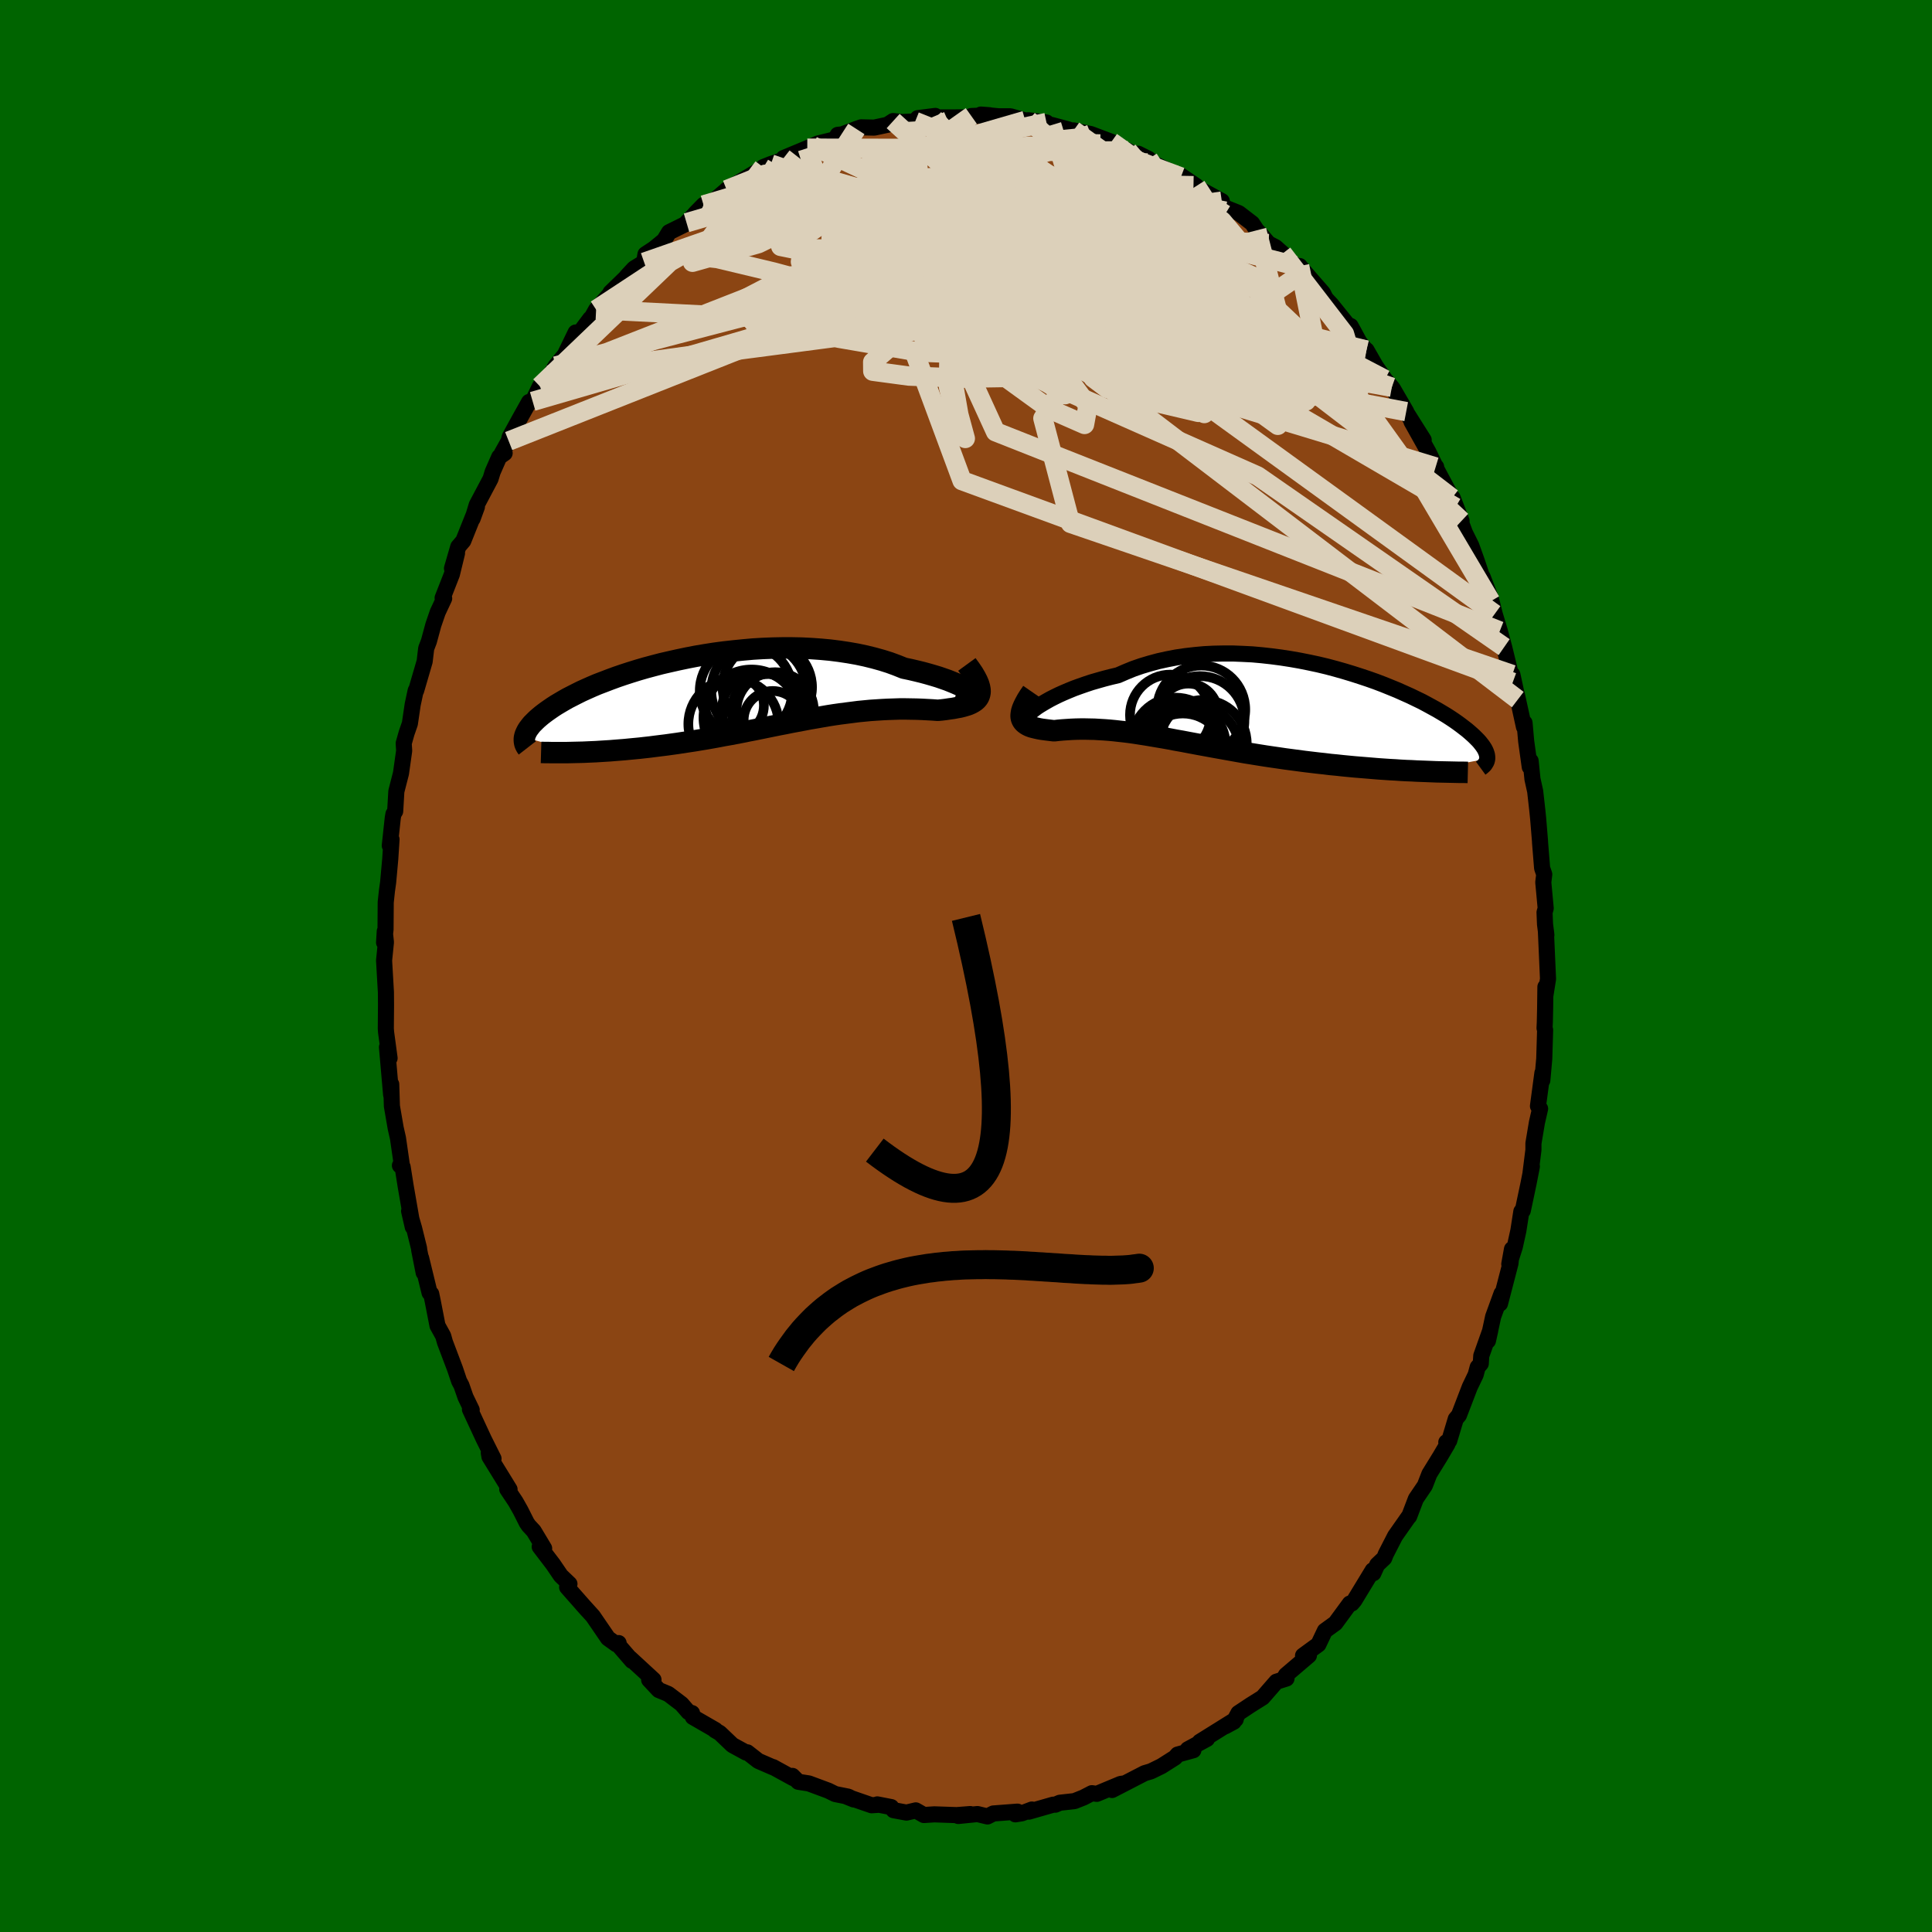 
  <svg viewBox="-100 -100 200 200" xmlns="http://www.w3.org/2000/svg" width="500" height="500" id="face-svg">
    <defs>
      <clipPath id="leftEyeClipPath">
        <polyline points="24.15,-0.09 23.98,-0.21 23.76,-0.34 23.5,-0.49 23.19,-0.64 22.85,-0.79 22.46,-0.95 22.04,-1.12 21.58,-1.28 21.09,-1.45 20.56,-1.61 20.01,-1.77 19.42,-1.93 18.81,-2.08 18.17,-2.23 17.5,-2.37 16.78,-2.66 16.02,-2.94 15.23,-3.19 14.4,-3.42 13.55,-3.63 12.66,-3.82 11.75,-3.98 10.82,-4.12 9.87,-4.24 8.9,-4.33 7.92,-4.4 6.92,-4.45 5.92,-4.47 4.91,-4.47 3.9,-4.45 2.89,-4.41 1.88,-4.35 0.87,-4.26 -0.12,-4.16 -1.11,-4.05 -2.09,-3.92 -3.05,-3.77 -4,-3.61 -4.93,-3.43 -5.84,-3.24 -6.73,-3.04 -7.6,-2.84 -8.44,-2.62 -9.26,-2.4 -10.05,-2.17 -10.82,-1.93 -11.56,-1.69 -12.26,-1.45 -12.94,-1.2 -13.59,-0.95 -14.22,-0.71 -14.81,-0.46 -15.37,-0.21 -15.9,0.03 -16.4,0.28 -16.87,0.52 -17.32,0.75 -17.74,0.99 -18.13,1.22 -18.5,1.44 -18.84,1.66 -19.16,1.88 -19.46,2.09 -19.73,2.29 -19.99,2.49 -20.23,2.69 -20.45,2.88 -20.65,3.07 -20.83,3.25 -21,3.42 -21.14,3.59 -21.27,3.76 -21.39,3.92 -21.49,4.08 -21.57,4.23 -21.64,4.38 -21.7,4.52 -21.74,4.66 -21.77,4.79 -16.16,6.34 -15.72,6.33 -15.27,6.31 -14.82,6.29 -14.36,6.27 -13.89,6.24 -13.41,6.21 -12.92,6.18 -12.43,6.14 -11.93,6.1 -11.42,6.06 -10.91,6.01 -10.39,5.96 -9.86,5.91 -9.33,5.85 -8.79,5.79 -8.25,5.72 -7.69,5.65 -7.12,5.58 -6.55,5.5 -5.97,5.42 -5.38,5.33 -4.79,5.24 -4.19,5.15 -3.59,5.05 -2.98,4.95 -2.36,4.84 -1.75,4.73 -1.13,4.61 -0.5,4.5 0.13,4.38 0.76,4.26 1.39,4.13 2.02,4.01 2.66,3.88 3.29,3.75 3.93,3.62 4.57,3.49 5.2,3.37 5.84,3.24 6.48,3.12 7.12,3 7.75,2.88 8.39,2.77 9.02,2.66 9.65,2.55 10.29,2.45 10.92,2.36 11.54,2.28 12.17,2.2 12.79,2.12 13.41,2.06 14.03,2 14.64,1.96 15.25,1.92 15.85,1.89 16.45,1.87 17.05,1.85 17.64,1.85 18.22,1.86 18.79,1.87 19.36,1.89 19.92,1.92 20.47,1.95 21.01,1.99 21.43,1.95 21.84,1.9 22.23,1.84 22.6,1.79 22.96,1.72 23.3,1.66 23.62,1.58 23.92,1.49 24.2,1.4 24.45,1.29 24.67,1.17 24.87,1.04 25.04,0.89 25.18,0.72 25.28,0.54" />
      </clipPath>
      <clipPath id="rightEyeClipPath">
        <polyline points="-23.12,-0.1 -22.79,-0.3 -22.43,-0.51 -22.04,-0.73 -21.61,-0.95 -21.14,-1.18 -20.65,-1.4 -20.13,-1.62 -19.57,-1.85 -18.99,-2.06 -18.39,-2.27 -17.76,-2.48 -17.1,-2.67 -16.43,-2.86 -15.73,-3.04 -15.01,-3.21 -14.23,-3.55 -13.42,-3.88 -12.58,-4.17 -11.71,-4.43 -10.82,-4.67 -9.91,-4.87 -8.98,-5.05 -8.03,-5.19 -7.06,-5.3 -6.09,-5.39 -5.1,-5.44 -4.11,-5.46 -3.11,-5.46 -2.11,-5.42 -1.11,-5.37 -0.11,-5.28 0.88,-5.17 1.87,-5.04 2.84,-4.89 3.81,-4.72 4.76,-4.53 5.7,-4.33 6.62,-4.11 7.52,-3.87 8.4,-3.62 9.26,-3.36 10.1,-3.09 10.91,-2.82 11.7,-2.54 12.46,-2.25 13.2,-1.95 13.91,-1.66 14.58,-1.36 15.23,-1.07 15.85,-0.77 16.45,-0.48 17.01,-0.18 17.54,0.11 18.05,0.39 18.52,0.67 18.97,0.94 19.39,1.21 19.78,1.47 20.15,1.73 20.49,1.98 20.8,2.22 21.1,2.45 21.37,2.68 21.62,2.9 21.85,3.11 22.06,3.32 22.26,3.52 22.43,3.71 22.58,3.9 22.72,4.08 22.84,4.26 22.94,4.42 23.02,4.58 23.09,4.74 23.14,4.89 23.18,5.03 23.2,5.17 23.21,5.3 23.21,5.42 16.44,6.73 15.91,6.71 15.37,6.68 14.82,6.66 14.26,6.63 13.69,6.59 13.12,6.56 12.53,6.52 11.94,6.48 11.34,6.43 10.74,6.38 10.13,6.33 9.51,6.28 8.88,6.22 8.26,6.16 7.62,6.09 6.98,6.03 6.33,5.95 5.67,5.88 5,5.8 4.33,5.72 3.65,5.63 2.97,5.54 2.29,5.45 1.61,5.35 0.92,5.25 0.24,5.15 -0.45,5.04 -1.13,4.93 -1.82,4.82 -2.5,4.7 -3.17,4.58 -3.84,4.46 -4.51,4.34 -5.18,4.22 -5.83,4.1 -6.49,3.98 -7.13,3.86 -7.77,3.74 -8.4,3.62 -9.03,3.51 -9.65,3.39 -10.26,3.28 -10.86,3.18 -11.45,3.08 -12.04,2.98 -12.62,2.89 -13.19,2.8 -13.75,2.72 -14.3,2.65 -14.85,2.59 -15.38,2.53 -15.91,2.48 -16.43,2.44 -16.95,2.41 -17.45,2.38 -17.95,2.37 -18.44,2.36 -18.92,2.36 -19.39,2.37 -19.86,2.39 -20.32,2.42 -20.76,2.45 -21.2,2.49 -21.63,2.54 -21.97,2.5 -22.3,2.46 -22.61,2.42 -22.91,2.38 -23.19,2.33 -23.46,2.27 -23.71,2.21 -23.94,2.15 -24.16,2.07 -24.35,1.98 -24.52,1.88 -24.67,1.77 -24.8,1.65 -24.9,1.51 -24.98,1.36" />
      </clipPath>
      <filter id="fuzzy">
        <feTurbulence id="turbulence" baseFrequency="0.05" numOctaves="3" type="noise" result="noise" />
        <feDisplacementMap in="SourceGraphic" in2="noise" scale="2" />
      </filter>
      <linearGradient id="rainbowGradient" x1="0%" y1="0%" x2="100%" y2="0%">
        <stop offset="0%" style="stop-color: rgb(167, 133, 106); stop-opacity: 1" />
        <stop offset="50%" style="stop-color: rgb(192, 192, 192); stop-opacity: 1" />
        <stop offset="100%" style="stop-color: rgb(233, 236, 239); stop-opacity: 1" />
      </linearGradient>
    </defs>
    <rect x="-100" y="-100" width="100%" height="100%" fill="rgb(0, 100, 0)" />
    <polyline id="faceContour" points="60.25,1.34 59.97,3.1 59.98,2.16 59.95,4.47 59.92,5.81 59.89,6.43 59.95,6.62 59.86,9.6 59.66,11.84 59.67,11.07 59.21,14.5 59.43,14.77 59.1,16.21 58.74,18.36 58.74,19.04 58.44,21.42 58.58,20.75 58.23,22.53 57.64,25.32 57.49,25.41 57.18,27.4 56.81,29.08 56.24,30.86 56.52,29.31 56.36,30.8 55.28,34.95 55.44,33.91 54.57,36.3 54.03,38.8 54.27,37.73 53.34,40.35 53.29,41.16 52.97,41.53 52.76,42.31 52.15,43.58 51.03,46.5 50.7,46.89 50.02,49.15 49.72,49.3 49.84,49.49 49.08,50.78 47.97,52.58 47.5,53.79 46.57,55.16 45.88,56.97 45.78,57.07 45.83,57 44.42,59.01 43.45,60.9 43.3,61.29 42.57,61.98 42.17,62.86 42.1,62.56 40.21,65.67 39.94,65.99 39.73,66 38.24,68.03 37.15,68.82 36.48,70.23 35.08,71.25 34.89,71.39 35.5,71.37 33.12,73.4 32.88,73.79 33.18,73.76 32.13,74.09 30.71,75.72 29.45,76.51 28.2,77.34 27.72,78.23 26.83,78.71 27.92,77.99 24.2,80.31 24.95,80.01 22.96,81.09 23.54,81.18 21.91,81.63 21.64,81.94 20.24,82.83 19.26,83.31 19.1,83.38 18.49,83.56 15.12,85.3 16.39,84.62 16.01,84.67 13.54,85.7 13.03,85.63 12.16,86.08 11.23,86.45 9.71,86.62 9.25,86.82 9.02,86.82 6.51,87.54 6.82,87.32 5.79,87.71 5.11,87.82 5.33,87.54 2.83,87.73 2.22,88.04 1.19,87.79 -0.8,87.99 0.44,87.79 -0.97,87.9 -3.28,87.82 -4.36,87.89 -5.2,87.41 -6.16,87.64 -7.5,87.39 -7.74,87.07 -9.18,86.79 -9.02,86.83 -9.77,86.88 -12.32,86 -11.62,86.28 -12.19,85.99 -13.54,85.72 -14.25,85.37 -16.27,84.62 -17.36,84.45 -17.97,83.84 -17.89,84.07 -19.97,82.93 -19.98,82.95 -21.5,82.29 -22.64,81.4 -22.77,81.42 -24.18,80.65 -25.49,79.4 -25.99,79.11 -25.94,79.09 -28.28,77.74 -28.36,77.34 -28.73,77.23 -29.45,76.4 -30.82,75.36 -31.81,74.95 -32.8,73.89 -32.35,73.89 -34.78,71.65 -34.57,71.93 -36.05,70.22 -35.96,70.09 -36.2,70.21 -37.06,69.59 -38.62,67.31 -39.75,66.06 -39.19,66.69 -41.29,64.31 -41.05,63.97 -41.94,63.12 -42.75,61.93 -44.13,60.12 -43.67,60.29 -44.75,58.49 -45.27,57.93 -45.47,57.64 -46.12,56.35 -46.63,55.45 -47.49,54.16 -47.25,54.18 -49.33,50.8 -49.4,50.4 -48.91,51 -49.91,49 -51.35,45.9 -51.17,45.95 -51.81,44.63 -52.23,43.42 -52.47,42.97 -52.89,41.72 -53.94,38.94 -54.12,38.3 -54.71,37.23 -55.2,34.71 -55.36,33.94 -55.53,33.83 -56.41,30.22 -56.14,31.75 -56.6,29.43 -56.62,29.22 -57.13,27.16 -57.65,25.37 -57.27,27.02 -58,22.82 -58.32,20.8 -58.6,20.65 -58.41,20.54 -58.8,17.83 -59.04,16.77 -59.43,14.51 -59.5,12.24 -59.56,12.69 -59.51,13.33 -59.94,8.4 -59.67,9.54 -60.03,6.88 -60.06,6.48 -60.04,4.05 -60.05,2.71 -60.11,1.68 -60.24,-0.57 -60.05,-2.46 -60.17,-3.59 -60.24,-2.43 -60.09,-3.78 -60.07,-6.6 -59.94,-7.81 -59.82,-8.66 -59.6,-11.09 -59.47,-13.11 -59.65,-12.46 -59.34,-15.33 -59.27,-15.73 -59.09,-16.02 -58.97,-18.08 -58.49,-19.95 -58.16,-22.29 -58.21,-23.05 -57.91,-24.11 -57.57,-25.09 -57.28,-27.06 -56.97,-28.51 -56.92,-28.52 -56.04,-31.53 -55.88,-32.88 -55.6,-33.61 -55.14,-35.31 -54.69,-36.62 -54.02,-38.05 -54.18,-38.1 -53.22,-40.55 -52.69,-42.73 -53.21,-41.16 -52.56,-43.4 -52.04,-44.01 -50.63,-47.53 -51.08,-46.3 -50.65,-47.73 -49.22,-50.43 -49,-51.15 -48.32,-52.7 -47.76,-53.09 -48.05,-53.07 -47.34,-54.34 -47.23,-54.78 -46.12,-56.8 -45.23,-58.39 -44.86,-58.45 -44.11,-60.01 -43.04,-61.2 -42.48,-62.11 -41.53,-63.27 -40.41,-65.58 -40.85,-64.41 -38.9,-67.01 -39.16,-66.39 -38.29,-67.95 -36.59,-69.87 -36.8,-69.72 -35.06,-71.41 -35.13,-71.38 -34.36,-72.21 -33.32,-72.85 -33.18,-73.68 -32.3,-74.26 -31.25,-75.12 -30.74,-75.96 -28.86,-76.89 -28.93,-76.94 -27.17,-78.78 -28.04,-77.89 -27.55,-78.13 -26.21,-79.12 -24.58,-80.51 -23.64,-80.71 -24.78,-80.36 -21.01,-82.61 -21.14,-82.27 -20.99,-82.7 -20.19,-83.02 -18.8,-83.49 -18.88,-83.64 -16.43,-84.66 -15.87,-84.9 -15.34,-85.14 -13.54,-85.58 -13.28,-86.04 -12.82,-86.09 -11.35,-86.65 -10.85,-86.82 -9.5,-86.79 -8.14,-87.08 -7.54,-87.47 -6.62,-87.37 -5.26,-87.43 -5,-87.77 -3.18,-88 -3.29,-87.7 -3.21,-87.84 0.08,-87.85 0.66,-87.85 0.55,-87.99 2.45,-88.07 1.54,-88.14 3.39,-87.96 4.6,-87.96 6.13,-87.53 6.47,-87.55 8.33,-87.32 8.17,-87.17 8.88,-87.06 10.57,-86.61 11.98,-86.1 11.14,-86.5 12.92,-86.12 15.05,-85.32 15.45,-84.97 16.77,-84.39 17.02,-84.24 18.9,-83.55 17.82,-84.09 19.25,-83.15 21.08,-82.27 22.25,-81.68 22.03,-81.88 22.19,-81.86 23.84,-80.74 23.55,-80.78 26.48,-79.18 26.05,-79.32 26.89,-78.48 28.24,-77.94 29.62,-76.88 30.1,-76.16 30.52,-75.72 31.32,-74.79 32.05,-74.41 32.78,-73.76 34.06,-72.5 34.54,-72.46 35.03,-71.87 36.95,-69.67 37.23,-69.11 37.45,-68.87 37.81,-68.49 39.5,-66.39 39.82,-66.25 40.74,-64.56 41.39,-63.78 41.46,-63.76 42.41,-62.1 43.37,-60.72 44.08,-59.91 44.21,-59.73 45.57,-57.39 45.18,-57.95 47.38,-54.46 46.12,-56.34 47.85,-53.25 48.62,-51.66 48.67,-51.67 48.66,-51.53 50.31,-48.44 50.37,-48.48 51.3,-46.08 50.67,-47.48 51.65,-44.84 52.3,-43.53 52.89,-41.89 53.76,-39.28 54.32,-37.76 53.48,-40.28 54.34,-38.02 54.73,-36.44 55.26,-34.68 55.71,-33.01 56.29,-30.63 56.6,-29.37 56.56,-30.17 57.12,-27.58 57.01,-28.17 57.76,-24.75 57.82,-25.17 57.99,-23.26 58.36,-20.6 58.45,-21.23 58.64,-19.35 58.92,-18.09 59.14,-16.14 59.23,-15.25 59.42,-12.94 59.43,-12.73 59.64,-10.13 59.86,-9.49 59.76,-8.67 60.01,-5.97 59.89,-5.55 59.94,-4.33 60.08,-3.21 60.03,-3.64 60.25,1.34 59.97,3.1" fill="rgb(139, 69, 19)" stroke="black" stroke-width="1.667" stroke-linejoin="round" filter="url(#fuzzy)" />
    <g transform="translate(30.75 -26.89)">
      <polyline id="rightCountour" points="-23.12,-0.1 -22.79,-0.3 -22.43,-0.51 -22.04,-0.73 -21.61,-0.95 -21.14,-1.18 -20.65,-1.4 -20.13,-1.62 -19.57,-1.85 -18.99,-2.06 -18.39,-2.27 -17.76,-2.48 -17.1,-2.67 -16.43,-2.86 -15.73,-3.04 -15.01,-3.21 -14.23,-3.55 -13.42,-3.88 -12.58,-4.17 -11.71,-4.43 -10.82,-4.67 -9.91,-4.87 -8.98,-5.05 -8.03,-5.19 -7.06,-5.3 -6.09,-5.39 -5.1,-5.44 -4.11,-5.46 -3.11,-5.46 -2.11,-5.42 -1.11,-5.37 -0.11,-5.28 0.88,-5.17 1.87,-5.04 2.84,-4.89 3.81,-4.72 4.76,-4.53 5.7,-4.33 6.62,-4.11 7.52,-3.87 8.4,-3.62 9.26,-3.36 10.1,-3.09 10.91,-2.82 11.7,-2.54 12.46,-2.25 13.2,-1.95 13.91,-1.66 14.58,-1.36 15.23,-1.07 15.85,-0.77 16.45,-0.48 17.01,-0.18 17.54,0.11 18.05,0.39 18.52,0.67 18.97,0.94 19.39,1.21 19.78,1.47 20.15,1.73 20.49,1.98 20.8,2.22 21.1,2.45 21.37,2.68 21.62,2.9 21.85,3.11 22.06,3.32 22.26,3.52 22.43,3.71 22.58,3.9 22.72,4.08 22.84,4.26 22.94,4.42 23.02,4.58 23.09,4.74 23.14,4.89 23.18,5.03 23.2,5.17 23.21,5.3 23.21,5.42 16.44,6.73 15.91,6.71 15.37,6.68 14.82,6.66 14.26,6.63 13.69,6.59 13.12,6.56 12.53,6.52 11.94,6.48 11.34,6.43 10.74,6.38 10.13,6.33 9.51,6.28 8.88,6.22 8.26,6.16 7.62,6.09 6.98,6.03 6.33,5.95 5.67,5.88 5,5.8 4.33,5.72 3.65,5.63 2.97,5.54 2.29,5.45 1.61,5.35 0.92,5.25 0.24,5.15 -0.45,5.04 -1.13,4.93 -1.82,4.82 -2.5,4.7 -3.17,4.58 -3.84,4.46 -4.51,4.34 -5.18,4.22 -5.83,4.1 -6.49,3.98 -7.13,3.86 -7.77,3.74 -8.4,3.62 -9.03,3.51 -9.65,3.39 -10.26,3.28 -10.86,3.18 -11.45,3.08 -12.04,2.98 -12.62,2.89 -13.19,2.8 -13.75,2.72 -14.3,2.65 -14.85,2.59 -15.38,2.53 -15.91,2.48 -16.43,2.44 -16.95,2.41 -17.45,2.38 -17.95,2.37 -18.44,2.36 -18.92,2.36 -19.39,2.37 -19.86,2.39 -20.32,2.42 -20.76,2.45 -21.2,2.49 -21.63,2.54 -21.97,2.5 -22.3,2.46 -22.61,2.42 -22.91,2.38 -23.19,2.33 -23.46,2.27 -23.71,2.21 -23.94,2.15 -24.16,2.07 -24.35,1.98 -24.52,1.88 -24.67,1.77 -24.8,1.65 -24.9,1.51 -24.98,1.36" fill="white" stroke="white" stroke-width="0" stroke-linejoin="round" filter="url(#fuzzy)" />
    </g>
    <g transform="translate(-23.93 -28.46)">
      <polyline id="leftCountour" points="24.15,-0.09 23.98,-0.21 23.76,-0.34 23.5,-0.49 23.19,-0.64 22.85,-0.79 22.46,-0.95 22.04,-1.12 21.58,-1.28 21.09,-1.45 20.56,-1.61 20.01,-1.77 19.42,-1.93 18.81,-2.08 18.17,-2.23 17.5,-2.37 16.78,-2.66 16.02,-2.94 15.23,-3.19 14.4,-3.42 13.55,-3.63 12.66,-3.82 11.75,-3.98 10.82,-4.12 9.87,-4.24 8.9,-4.33 7.92,-4.4 6.92,-4.45 5.92,-4.47 4.91,-4.47 3.9,-4.45 2.89,-4.41 1.88,-4.35 0.87,-4.26 -0.12,-4.16 -1.11,-4.05 -2.09,-3.92 -3.05,-3.77 -4,-3.61 -4.93,-3.43 -5.84,-3.24 -6.73,-3.04 -7.6,-2.84 -8.44,-2.62 -9.26,-2.4 -10.05,-2.17 -10.82,-1.93 -11.56,-1.69 -12.26,-1.45 -12.94,-1.2 -13.59,-0.95 -14.22,-0.71 -14.81,-0.46 -15.37,-0.21 -15.9,0.03 -16.4,0.28 -16.87,0.52 -17.32,0.75 -17.74,0.99 -18.13,1.22 -18.5,1.44 -18.84,1.66 -19.16,1.88 -19.46,2.09 -19.73,2.29 -19.99,2.49 -20.23,2.69 -20.45,2.88 -20.65,3.07 -20.83,3.25 -21,3.42 -21.14,3.59 -21.27,3.76 -21.39,3.92 -21.49,4.08 -21.57,4.23 -21.64,4.38 -21.7,4.52 -21.74,4.66 -21.77,4.79 -16.16,6.34 -15.72,6.33 -15.27,6.31 -14.82,6.29 -14.36,6.27 -13.89,6.24 -13.41,6.21 -12.92,6.18 -12.43,6.14 -11.93,6.1 -11.42,6.06 -10.91,6.01 -10.39,5.96 -9.86,5.91 -9.33,5.85 -8.79,5.79 -8.25,5.72 -7.69,5.65 -7.12,5.58 -6.55,5.5 -5.97,5.42 -5.38,5.33 -4.79,5.24 -4.19,5.15 -3.59,5.05 -2.98,4.95 -2.36,4.84 -1.75,4.73 -1.13,4.61 -0.5,4.5 0.13,4.38 0.76,4.26 1.39,4.13 2.02,4.01 2.66,3.88 3.29,3.75 3.93,3.62 4.57,3.49 5.2,3.37 5.84,3.24 6.48,3.12 7.12,3 7.75,2.88 8.39,2.77 9.02,2.66 9.65,2.55 10.29,2.45 10.92,2.36 11.54,2.28 12.17,2.2 12.79,2.12 13.41,2.06 14.03,2 14.64,1.96 15.25,1.92 15.85,1.89 16.45,1.87 17.05,1.85 17.64,1.85 18.22,1.86 18.79,1.87 19.36,1.89 19.92,1.92 20.47,1.95 21.01,1.99 21.43,1.95 21.84,1.9 22.23,1.84 22.6,1.79 22.96,1.72 23.3,1.66 23.62,1.58 23.92,1.49 24.2,1.4 24.45,1.29 24.67,1.17 24.87,1.04 25.04,0.89 25.18,0.72 25.28,0.54" fill="white" stroke="white" stroke-width="0" stroke-linejoin="round" filter="url(#fuzzy)" />
    </g>
    <g transform="translate(30.75 -26.89)">
      <polyline id="rightUpper" points="-24.07,0.89 -24.18,0.92 -24.24,0.91 -24.26,0.87 -24.23,0.8 -24.15,0.7 -24.03,0.58 -23.86,0.43 -23.65,0.27 -23.41,0.09 -23.12,-0.1 -22.79,-0.3 -22.43,-0.51 -22.04,-0.73 -21.61,-0.95 -21.14,-1.18 -20.65,-1.4 -20.13,-1.62 -19.57,-1.85 -18.99,-2.06 -18.39,-2.27 -17.76,-2.48 -17.1,-2.67 -16.43,-2.86 -15.73,-3.04 -15.01,-3.21 -14.23,-3.55 -13.42,-3.88 -12.58,-4.17 -11.71,-4.43 -10.82,-4.67 -9.91,-4.87 -8.98,-5.05 -8.03,-5.19 -7.06,-5.3 -6.09,-5.39 -5.1,-5.44 -4.11,-5.46 -3.11,-5.46 -2.11,-5.42 -1.11,-5.37 -0.11,-5.28 0.88,-5.17 1.87,-5.04 2.84,-4.89 3.81,-4.72 4.76,-4.53 5.7,-4.33 6.62,-4.11 7.52,-3.87 8.4,-3.62 9.26,-3.36 10.1,-3.09 10.91,-2.82 11.7,-2.54 12.46,-2.25 13.2,-1.95 13.91,-1.66 14.58,-1.36 15.23,-1.07 15.85,-0.77 16.45,-0.48 17.01,-0.18 17.54,0.11 18.05,0.39 18.52,0.67 18.97,0.94 19.39,1.21 19.78,1.47 20.15,1.73 20.49,1.98 20.8,2.22 21.1,2.45 21.37,2.68 21.62,2.9 21.85,3.11 22.06,3.32 22.26,3.52 22.43,3.71 22.58,3.9 22.72,4.08 22.84,4.26 22.94,4.42 23.02,4.58 23.09,4.74 23.14,4.89 23.18,5.03 23.2,5.17 23.21,5.3 23.21,5.42 23.19,5.54 23.16,5.66 23.12,5.77 23.06,5.87 23,5.97 22.93,6.07 22.84,6.16 22.75,6.24 22.64,6.33 22.53,6.41" fill="none" stroke="black" stroke-width="1.667" stroke-linejoin="round" filter="url(#fuzzy)" />
      <polyline id="rightLower" points="-23.91,-1.48 -24.2,-1.06 -24.44,-0.68 -24.63,-0.33 -24.79,-0.01 -24.91,0.28 -24.99,0.54 -25.03,0.78 -25.05,0.99 -25.03,1.19 -24.98,1.36 -24.9,1.51 -24.8,1.65 -24.67,1.77 -24.52,1.88 -24.35,1.98 -24.16,2.07 -23.94,2.15 -23.71,2.21 -23.46,2.27 -23.19,2.33 -22.91,2.38 -22.61,2.42 -22.3,2.46 -21.97,2.5 -21.63,2.54 -21.2,2.49 -20.76,2.45 -20.32,2.42 -19.86,2.39 -19.39,2.37 -18.92,2.36 -18.44,2.36 -17.95,2.37 -17.45,2.38 -16.95,2.41 -16.43,2.44 -15.91,2.48 -15.38,2.53 -14.85,2.59 -14.3,2.65 -13.75,2.72 -13.19,2.8 -12.62,2.89 -12.04,2.98 -11.45,3.08 -10.86,3.18 -10.26,3.28 -9.65,3.39 -9.03,3.51 -8.4,3.62 -7.77,3.74 -7.13,3.86 -6.49,3.98 -5.83,4.1 -5.18,4.22 -4.51,4.34 -3.84,4.46 -3.17,4.58 -2.5,4.7 -1.82,4.82 -1.13,4.93 -0.45,5.04 0.24,5.15 0.92,5.25 1.61,5.35 2.29,5.45 2.97,5.54 3.65,5.63 4.33,5.72 5,5.8 5.67,5.88 6.33,5.95 6.98,6.03 7.62,6.09 8.26,6.16 8.88,6.22 9.51,6.28 10.13,6.33 10.74,6.38 11.34,6.43 11.94,6.48 12.53,6.52 13.12,6.56 13.69,6.59 14.26,6.63 14.82,6.66 15.37,6.68 15.91,6.71 16.44,6.73 16.97,6.75 17.48,6.77 17.98,6.79 18.47,6.8 18.95,6.81 19.42,6.82 19.88,6.83 20.33,6.84 20.77,6.84 21.2,6.85" fill="none" stroke="black" stroke-width="2.222" stroke-linejoin="round" filter="url(#fuzzy)" />
      <circle r="4.608" cx="-6.537" cy="1.487" stroke="black" fill="none" stroke-width="1.0" filter="url(#fuzzy)" clip-path="url(#rightEyeClipPath)" /><circle r="4.398" cx="-8.307" cy="5.147" stroke="black" fill="none" stroke-width="1.0" filter="url(#fuzzy)" clip-path="url(#rightEyeClipPath)" /><circle r="3.068" cx="-7.737" cy="0.722" stroke="black" fill="none" stroke-width="1.0" filter="url(#fuzzy)" clip-path="url(#rightEyeClipPath)" /><circle r="4.56" cx="-6.402" cy="0.342" stroke="black" fill="none" stroke-width="1.0" filter="url(#fuzzy)" clip-path="url(#rightEyeClipPath)" /><circle r="3.716" cx="-7.617" cy="3.817" stroke="black" fill="none" stroke-width="1.0" filter="url(#fuzzy)" clip-path="url(#rightEyeClipPath)" /><circle r="3.918" cx="-8.852" cy="3.897" stroke="black" fill="none" stroke-width="1.0" filter="url(#fuzzy)" clip-path="url(#rightEyeClipPath)" /><circle r="4.54" cx="-9.037" cy="3.652" stroke="black" fill="none" stroke-width="1.0" filter="url(#fuzzy)" clip-path="url(#rightEyeClipPath)" /><circle r="4.698" cx="-7.117" cy="4.572" stroke="black" fill="none" stroke-width="1.0" filter="url(#fuzzy)" clip-path="url(#rightEyeClipPath)" /><circle r="4.508" cx="-6.197" cy="3.857" stroke="black" fill="none" stroke-width="1.0" filter="url(#fuzzy)" clip-path="url(#rightEyeClipPath)" /><circle r="4.182" cx="-9.592" cy="0.907" stroke="black" fill="none" stroke-width="1.0" filter="url(#fuzzy)" clip-path="url(#rightEyeClipPath)" />
      </g>
    <g transform="translate(-23.93 -28.46)">
      <polyline id="leftUpper" points="23.04,-0.05 23.41,0.08 23.71,0.17 23.96,0.23 24.15,0.26 24.28,0.26 24.36,0.23 24.38,0.18 24.35,0.1 24.28,0.01 24.15,-0.09 23.98,-0.21 23.76,-0.34 23.5,-0.49 23.19,-0.64 22.85,-0.79 22.46,-0.95 22.04,-1.12 21.58,-1.28 21.09,-1.45 20.56,-1.61 20.01,-1.77 19.42,-1.93 18.81,-2.08 18.17,-2.23 17.5,-2.37 16.78,-2.66 16.02,-2.94 15.23,-3.19 14.4,-3.42 13.55,-3.63 12.66,-3.82 11.75,-3.98 10.82,-4.12 9.87,-4.24 8.9,-4.33 7.92,-4.4 6.92,-4.45 5.92,-4.47 4.91,-4.47 3.9,-4.45 2.89,-4.41 1.88,-4.35 0.87,-4.26 -0.12,-4.16 -1.11,-4.05 -2.09,-3.92 -3.05,-3.77 -4,-3.61 -4.93,-3.43 -5.84,-3.24 -6.73,-3.04 -7.6,-2.84 -8.44,-2.62 -9.26,-2.4 -10.05,-2.17 -10.82,-1.93 -11.56,-1.69 -12.26,-1.45 -12.94,-1.2 -13.59,-0.95 -14.22,-0.71 -14.81,-0.46 -15.37,-0.21 -15.9,0.03 -16.4,0.28 -16.87,0.52 -17.32,0.75 -17.74,0.99 -18.13,1.22 -18.5,1.44 -18.84,1.66 -19.16,1.88 -19.46,2.09 -19.73,2.29 -19.99,2.49 -20.23,2.69 -20.45,2.88 -20.65,3.07 -20.83,3.25 -21,3.42 -21.14,3.59 -21.27,3.76 -21.39,3.92 -21.49,4.08 -21.57,4.23 -21.64,4.38 -21.7,4.52 -21.74,4.66 -21.77,4.79 -21.79,4.92 -21.79,5.04 -21.79,5.16 -21.77,5.28 -21.75,5.39 -21.72,5.5 -21.67,5.6 -21.62,5.7 -21.56,5.8 -21.49,5.89" fill="none" stroke="black" stroke-width="2.222" stroke-linejoin="round" filter="url(#fuzzy)" />
      <polyline id="leftLower" points="24.02,-2.76 24.37,-2.28 24.67,-1.84 24.91,-1.43 25.1,-1.06 25.24,-0.73 25.33,-0.42 25.38,-0.15 25.39,0.1 25.35,0.33 25.28,0.54 25.18,0.72 25.04,0.89 24.87,1.04 24.67,1.17 24.45,1.29 24.2,1.4 23.92,1.49 23.62,1.58 23.3,1.66 22.96,1.72 22.6,1.79 22.23,1.84 21.84,1.9 21.43,1.95 21.01,1.99 20.47,1.95 19.92,1.92 19.36,1.89 18.79,1.87 18.22,1.86 17.64,1.85 17.05,1.85 16.45,1.87 15.85,1.89 15.25,1.92 14.64,1.96 14.03,2 13.41,2.06 12.79,2.12 12.17,2.2 11.54,2.28 10.92,2.36 10.29,2.45 9.65,2.55 9.02,2.66 8.39,2.77 7.75,2.88 7.12,3 6.48,3.12 5.84,3.24 5.2,3.37 4.57,3.49 3.93,3.62 3.29,3.75 2.66,3.88 2.02,4.01 1.39,4.13 0.76,4.26 0.13,4.38 -0.5,4.5 -1.13,4.61 -1.75,4.73 -2.36,4.84 -2.98,4.95 -3.59,5.05 -4.19,5.15 -4.79,5.24 -5.38,5.33 -5.97,5.42 -6.55,5.5 -7.12,5.58 -7.69,5.65 -8.25,5.72 -8.79,5.79 -9.33,5.85 -9.86,5.91 -10.39,5.96 -10.91,6.01 -11.42,6.06 -11.93,6.1 -12.43,6.14 -12.92,6.18 -13.41,6.21 -13.89,6.24 -14.36,6.27 -14.82,6.29 -15.27,6.31 -15.72,6.33 -16.16,6.34 -16.59,6.35 -17.01,6.36 -17.42,6.37 -17.82,6.37 -18.21,6.37 -18.6,6.37 -18.98,6.37 -19.35,6.36 -19.71,6.36 -20.06,6.35" fill="none" stroke="black" stroke-width="2.222" stroke-linejoin="round" filter="url(#fuzzy)" />
      <circle r="4.628" cx="3.362" cy="-0.398" stroke="black" fill="none" stroke-width="1.0" filter="url(#fuzzy)" clip-path="url(#leftEyeClipPath)" /><circle r="4.978" cx="1.732" cy="2.747" stroke="black" fill="none" stroke-width="1.0" filter="url(#fuzzy)" clip-path="url(#leftEyeClipPath)" /><circle r="3.816" cx="3.492" cy="2.052" stroke="black" fill="none" stroke-width="1.0" filter="url(#fuzzy)" clip-path="url(#leftEyeClipPath)" /><circle r="4.01" cx="4.172" cy="2.057" stroke="black" fill="none" stroke-width="1.0" filter="url(#fuzzy)" clip-path="url(#leftEyeClipPath)" /><circle r="3.038" cx="-0.028" cy="1.487" stroke="black" fill="none" stroke-width="1.0" filter="url(#fuzzy)" clip-path="url(#leftEyeClipPath)" /><circle r="3.008" cx="3.922" cy="2.997" stroke="black" fill="none" stroke-width="1.0" filter="url(#fuzzy)" clip-path="url(#leftEyeClipPath)" /><circle r="4.792" cx="1.162" cy="-0.018" stroke="black" fill="none" stroke-width="1.0" filter="url(#fuzzy)" clip-path="url(#leftEyeClipPath)" /><circle r="4.674" cx="-0.138" cy="3.412" stroke="black" fill="none" stroke-width="1.0" filter="url(#fuzzy)" clip-path="url(#leftEyeClipPath)" /><circle r="3.892" cx="2.557" cy="1.947" stroke="black" fill="none" stroke-width="1.0" filter="url(#fuzzy)" clip-path="url(#leftEyeClipPath)" /><circle r="4.928" cx="2.487" cy="-0.053" stroke="black" fill="none" stroke-width="1.0" filter="url(#fuzzy)" clip-path="url(#leftEyeClipPath)" />
    </g>
    <g id="hairs">
      <polyline points="10.57,-86.61 11.24,-79.67 10.03,-73.92 2.42,-70.96 -3.23,-68.22 -3.75,-66.05 -0.33,-65.03 5.34,-64.49 12.14,-63.25 18.79,-60.93 23.48,-58.4 24.67,-57.19 22.06,-58.41 16.73,-62.12 10.27,-67.35 3.69,-72.62 -2.87,-76.57 -9.56,-78.55 -16.25,-78.72 -22.84,-77.37 -30.67,-72.88 -44.11,-60.01" fill="none" stroke="rgb(220, 208, 186)" stroke-width="2" stroke-linejoin="round" filter="url(#fuzzy)" /><polyline points="41.46,-63.76 10.11,-69.2 6.64,-71.39 8.32,-71.81 11.93,-69.71 13.58,-67.19 10.78,-66.56 4.82,-67.96 -0.68,-69.51 -2.45,-69.47 0.71,-68.12 7.49,-67.67 14.62,-70.11 18.5,-75.18 17.57,-81.02 17.82,-84.09" fill="none" stroke="rgb(220, 208, 186)" stroke-width="2" stroke-linejoin="round" filter="url(#fuzzy)" /><polyline points="-43.04,-61.2 2.87,-67.52 20,-65.76 23.91,-65.31 22.6,-67.62 19.78,-71.24 17.82,-73.6 17.45,-73.25 17.3,-70.8 14.89,-68.23 8.81,-67.19 0.44,-67.79 -6.15,-68.72 -6.32,-68.46 1.91,-66.9 15.29,-66.06 25.36,-69.19 23.64,-77.54 11.14,-86.5" fill="none" stroke="rgb(220, 208, 186)" stroke-width="2" stroke-linejoin="round" filter="url(#fuzzy)" /><polyline points="56.6,-29.37 -0.41,-50.24 -5.2,-63.16 1.01,-71.52 4.28,-77.47 3.95,-81.42 2.48,-83.55 1.35,-84.2 0.53,-83.76 -0.69,-82.56 -2.87,-80.95 -6.07,-79.28 -9.81,-77.75 -13.07,-76.19 -14.47,-74.14 -12.56,-71.07 -6.17,-66.82 5.54,-62.05 22.33,-60.91 26.05,-79.32" fill="none" stroke="rgb(220, 208, 186)" stroke-width="2" stroke-linejoin="round" filter="url(#fuzzy)" /><polyline points="57.12,-27.58 14.23,-60.27 14.15,-66.72 22.49,-66.59 27.38,-67 28.27,-67.37 26.39,-66.52 21.42,-65.2 12.69,-65.01 1.13,-66.62 -10.62,-69.34 -19.91,-71.84 -25.72,-73.23 -28.58,-73.55 -28.52,-73.84 -23.1,-75.79 -7.75,-79.97 22.03,-81.88" fill="none" stroke="rgb(220, 208, 186)" stroke-width="2" stroke-linejoin="round" filter="url(#fuzzy)" /><polyline points="50.31,-48.44 24.69,-68.08 6.72,-73.19 -0.13,-73.06 -2.33,-72.65 -3.63,-72.62 -4.41,-72.27 -4.45,-71.19 -3.96,-69.48 -2.95,-67.54 -0.91,-65.95 2.73,-65.32 7.9,-65.9 13.86,-67.34 19.76,-68.74 24.9,-69.19 28.4,-68.59 28.61,-67.91 23.38,-68.66 11.83,-71.36 -2.44,-74.1 -6.9,-74.31 26.48,-79.18" fill="none" stroke="rgb(220, 208, 186)" stroke-width="2" stroke-linejoin="round" filter="url(#fuzzy)" /><polyline points="56.56,-30.17 10.82,-45.82 7.96,-56.69 12.61,-64.01 18.09,-67.52 21.12,-69.13 20.17,-70.66 15.54,-72.49 8.76,-74.03 1.83,-74.62 -3.35,-74.12 -5.61,-72.86 -4.99,-71.43 -2.62,-70.32 0.02,-69.76 2.06,-69.6 3.56,-69.46 4.88,-69.18 5.74,-69.21 5.22,-70.45 3.94,-72.54 8.06,-71.98 41.46,-63.76" fill="none" stroke="rgb(220, 208, 186)" stroke-width="2" stroke-linejoin="round" filter="url(#fuzzy)" /><polyline points="-27.17,-78.78 -16.85,-81.86 -12.05,-77.74 -3.23,-71.97 4.6,-67.81 8.62,-65.83 11.01,-64.84 14.86,-63.59 21.01,-61.71 27.88,-59.83 33.16,-59.06 35.36,-60.15 34.4,-62.93 31.35,-66.27 27.71,-68.78 24.79,-69.64 23.22,-69.04 22.71,-67.8 21.82,-66.58 18.31,-65.7 14.75,-65.25 44.08,-59.91" fill="none" stroke="rgb(220, 208, 186)" stroke-width="2" stroke-linejoin="round" filter="url(#fuzzy)" /><polyline points="-20.19,-83.02 -12.82,-80.48 -1.38,-72.97 1.04,-67.74 -2.76,-66.25 -4.47,-66.14 -0.07,-66.12 8.04,-66.81 14.62,-69.36 16.12,-73.89 12.68,-79.14 6.69,-83.18 -0.05,-84.72 -6.98,-83.91 -10.35,-82.75 6.13,-87.53" fill="none" stroke="rgb(220, 208, 186)" stroke-width="2" stroke-linejoin="round" filter="url(#fuzzy)" /><polyline points="-27.17,-78.78 -6.21,-80.23 -7.97,-78.23 -6.34,-75.79 1.27,-74.34 10.06,-73.58 17.29,-72.44 23.29,-70.11 28.55,-66.92 31.78,-64.35 30.59,-64.27 23.91,-67.69 13.86,-73.94 5.37,-80.52 3.52,-84.29 16.77,-84.39" fill="none" stroke="rgb(220, 208, 186)" stroke-width="2" stroke-linejoin="round" filter="url(#fuzzy)" /><polyline points="-38.29,-67.95 -28.95,-74.1 -16.38,-78.64 -4.21,-77.76 8.29,-72.97 19.92,-67.4 27.97,-63.63 30.21,-62.92 25.91,-65.13 16.04,-69.15 3.14,-73.52 -9.09,-77.15 -17.3,-79.6 -20.48,-81.09 -20.8,-81.96 -24.78,-80.36" fill="none" stroke="rgb(220, 208, 186)" stroke-width="2" stroke-linejoin="round" filter="url(#fuzzy)" /><polyline points="51.3,-46.08 47.35,-49.78 40,-58.54 31.5,-63.83 22.86,-66.4 18.03,-66.54 19.21,-64.33 24.38,-61.18 29.3,-59.38 30.93,-60.31 28.89,-63.39 24.16,-66.98 16.9,-70.36 6.62,-74.23 -5.02,-78.76 -13.98,-81.33 -28.93,-76.94" fill="none" stroke="rgb(220, 208, 186)" stroke-width="2" stroke-linejoin="round" filter="url(#fuzzy)" /><polyline points="22.25,-81.68 16.6,-83.8 15.13,-83.88 16.29,-82.5 18.39,-80.12 21.1,-77.1 23.69,-74.37 25.06,-72.87 24.69,-72.75 22.93,-73.43 20.45,-74.18 17.52,-74.61 13.88,-74.74 9.2,-74.65 3.72,-74.25 -1.38,-73.26 -4.34,-71.54 -3.82,-69.2 -0.03,-66.56 4.99,-64.03 8.59,-62.37 9.58,-63.07 9.7,-67.98 12.73,-77 12.92,-86.12" fill="none" stroke="rgb(220, 208, 186)" stroke-width="2" stroke-linejoin="round" filter="url(#fuzzy)" /><polyline points="-38.29,-67.95 12.61,-65.38 27.31,-66.63 25.64,-69.32 19.68,-71.8 16.17,-73.45 16.39,-74.3 18.17,-74.57 18.83,-74.49 17.11,-74.27 13.58,-73.9 9.96,-73.22 7.6,-72.22 6.04,-71.63 2.79,-73.01 -4.71,-78.3 -5.26,-87.43" fill="none" stroke="rgb(220, 208, 186)" stroke-width="2" stroke-linejoin="round" filter="url(#fuzzy)" /><polyline points="-16.43,-84.66 3.6,-84.62 6.65,-84.87 3.65,-84.49 0.16,-83.02 -1.29,-80.68 0.04,-78.08 3.36,-75.77 6.75,-73.92 8.33,-72.16 7.74,-70.07 6.66,-67.82 7.83,-66.27 13.08,-66.04 21.51,-67.04 25.83,-70.85 6.47,-87.55" fill="none" stroke="rgb(220, 208, 186)" stroke-width="2" stroke-linejoin="round" filter="url(#fuzzy)" /><polyline points="44.08,-59.91 5.72,-73.53 -2.77,-79.07 -5.24,-79.16 -7.93,-76.68 -10.78,-73.93 -12.74,-72.03 -13.48,-70.85 -12.57,-69.67 -8.77,-68.03 -1.42,-66.2 7.63,-65.07 13.86,-65.6 13.01,-67.88 5.29,-70.01 -2.53,-67.51 3.06,-55.3 55.26,-34.68" fill="none" stroke="rgb(220, 208, 186)" stroke-width="2" stroke-linejoin="round" filter="url(#fuzzy)" /><polyline points="-16.43,-84.66 -13.53,-75.67 1.49,-75.08 10.43,-75.12 10.63,-74.01 3.99,-72.07 -4.61,-69.92 -9.99,-68.06 -9.44,-66.81 -3.61,-66.26 4.51,-66.3 11.58,-66.75 15.64,-67.39 16.69,-67.91 16.27,-67.89 16.72,-66.79 20.16,-64.37 27.21,-61.18 35.68,-58.93 40.83,-59.91 39.18,-65.44 32.78,-73.76" fill="none" stroke="rgb(220, 208, 186)" stroke-width="2" stroke-linejoin="round" filter="url(#fuzzy)" /><polyline points="-27.17,-78.78 -14.5,-79.37 2.97,-76.45 17.23,-70.05 26.59,-64.33 31.44,-61.45 33.08,-61.19 32.28,-62.6 28.92,-64.98 23.01,-67.92 15.69,-71.11 9.21,-74.23 5.84,-76.98 6.42,-79.09 9.74,-80.36 13.52,-80.65 16.24,-79.78 18.07,-77.94 18.64,-76.76 12.87,-80.17 -5.26,-87.43" fill="none" stroke="rgb(220, 208, 186)" stroke-width="2" stroke-linejoin="round" filter="url(#fuzzy)" /><polyline points="54.73,-36.44 13.93,-66 2.36,-68.63 5.02,-62.65 10.25,-59.14 10.9,-61.2 6.29,-66.9 -0.92,-73.03 -7.96,-77.36 -13.07,-79.2 -15.09,-78.78 -12.98,-76.52 -6.14,-72.76 4.73,-68.02 16.81,-63.35 25.71,-60.16 28.14,-59.22 25.26,-59.82 20.79,-62.75 -3.29,-87.7" fill="none" stroke="rgb(220, 208, 186)" stroke-width="2" stroke-linejoin="round" filter="url(#fuzzy)" /><polyline points="35.03,-71.87 21.02,-62.28 -0.71,-65.39 -10,-71.1 -9.18,-75.22 -3.35,-76.94 3.31,-76.65 7.83,-75.07 8.7,-72.96 6.26,-71.02 2.48,-69.74 0.04,-69.16 1.08,-68.81 6.17,-67.93 13.6,-66.21 19.51,-64.5 19.6,-64.67 12.24,-67.72 0.87,-71.08 -11.07,-68.72 -47.34,-54.34" fill="none" stroke="rgb(220, 208, 186)" stroke-width="2" stroke-linejoin="round" filter="url(#fuzzy)" /><polyline points="17.82,-84.09 18.52,-68.41 9.29,-69.63 8.6,-72.73 12.45,-72.59 16.1,-69.59 17.09,-66.14 15.48,-64.13 13.14,-63.86 11.89,-64.55 12.24,-65.3 13.88,-65.71 16.94,-65.89 21.58,-66.3 25.76,-67.41 23.71,-68.78 6.75,-67.73 -43.04,-61.2" fill="none" stroke="rgb(220, 208, 186)" stroke-width="2" stroke-linejoin="round" filter="url(#fuzzy)" /><polyline points="16.77,-84.39 2.24,-76.96 -2.09,-64.76 -0.74,-57.08 -0.07,-54.61 -0.92,-56.12 -1.81,-59.92 -1.76,-64.29 -1.05,-67.81 -0.44,-69.75 -0.12,-70.02 0.39,-69.1 1.67,-67.79 3.76,-67.03 6.16,-67.63 8.45,-69.91 10.62,-73.32 12.72,-76.46 13.67,-78.03 10.19,-78.58 -0.87,-81.4 -7.54,-87.47" fill="none" stroke="rgb(220, 208, 186)" stroke-width="2" stroke-linejoin="round" filter="url(#fuzzy)" /><polyline points="23.84,-80.74 27.9,-74.38 24.49,-74.64 19.41,-74.03 12.58,-73.07 6.41,-72.39 3.32,-71.8 3.64,-71.07 5.79,-70.36 7.59,-70.12 7.57,-70.71 5.43,-72.11 1.8,-73.74 -2.28,-74.65 -5.99,-74.06 -9.15,-71.95 -12.27,-69.48 -15.29,-68.76 -14.82,-72.05 -4.84,-80.18 6.13,-87.53" fill="none" stroke="rgb(220, 208, 186)" stroke-width="2" stroke-linejoin="round" filter="url(#fuzzy)" /><polyline points="48.62,-51.66 -1.32,-66.83 -13.76,-72.95 -11.7,-72.16 -5.43,-69.61 -1.2,-69.07 -1.37,-70.95 -4.8,-73.58 -8.65,-75.13 -10.29,-74.55 -8.48,-71.68 -3.59,-67.08 2.79,-61.88 8.62,-57.66 12.27,-56.06 12.63,-58.02 8.92,-63.02 0.9,-68.82 -9.89,-72.61 -19.18,-74.49 -11.35,-86.65" fill="none" stroke="rgb(220, 208, 186)" stroke-width="2" stroke-linejoin="round" filter="url(#fuzzy)" /><polyline points="-33.32,-72.85 -9.31,-81.24 1.59,-81.96 1.84,-81.1 -2.7,-80.33 -7.61,-79.03 -10.52,-76.42 -10.39,-72.48 -7.4,-68.07 -2.92,-64.52 1.04,-62.99 2.77,-63.95 1.59,-66.96 -2.09,-70.94 -7.09,-74.73 -11.98,-77.54 -15.53,-79.13 -17.05,-79.65 -16.74,-79.41 -15.89,-78.6 -16.72,-77.13 -21.48,-74.78 -28.31,-72.85 -20.99,-82.7" fill="none" stroke="rgb(220, 208, 186)" stroke-width="2" stroke-linejoin="round" filter="url(#fuzzy)" /><polyline points="43.37,-60.72 15.78,-62.17 22.37,-61.28 26.92,-63.97 24.7,-67.64 19.82,-69.92 17.31,-69.61 19.25,-66.91 24,-63.27 28.03,-60.61 28.53,-60.08 25.15,-61.29 19.81,-62.57 15.17,-62.4 13.17,-60.87 14.62,-59.78 19.77,-60.68 28.06,-62.44 36.48,-62.76 34.54,-72.46" fill="none" stroke="rgb(220, 208, 186)" stroke-width="2" stroke-linejoin="round" filter="url(#fuzzy)" /><polyline points="23.55,-80.78 -3.18,-81.25 -12.73,-77.31 -12.68,-73.65 -11.04,-71.76 -9.05,-71.28 -4.55,-71.16 3.2,-70.8 12.35,-70.45 19.97,-70.73 24.06,-71.82 24.24,-73.13 21.33,-73.51 16.48,-71.94 10.77,-68.38 4.92,-64.41 -1.27,-63.25 -8.61,-68.07 -13.33,-78.14 0.55,-87.99" fill="none" stroke="rgb(220, 208, 186)" stroke-width="2" stroke-linejoin="round" filter="url(#fuzzy)" /><polyline points="-3.18,-88 -0.16,-80.91 1.5,-74.57 0.9,-70.71 4.44,-67.39 12.2,-63.83 21.01,-60.41 27.4,-58.31 28.78,-58.63 24.02,-61.4 13.79,-65.24 0.37,-68.2 -12.66,-69.22 -20.72,-69.02 -19.14,-69.4 -5.88,-71.41 12.52,-75.04 8.88,-87.06" fill="none" stroke="rgb(220, 208, 186)" stroke-width="2" stroke-linejoin="round" filter="url(#fuzzy)" /><polyline points="15.05,-85.32 26.5,-77.14 28.13,-75.2 26.28,-75.02 23.47,-74.04 19.2,-72.77 14.02,-72.09 10.34,-71.79 10.21,-70.96 13.11,-69.13 15.65,-66.99 13.61,-65.91 5.08,-66.74 -6.97,-69 -14.86,-71.5 -9.73,-72.92 13.12,-69.39 50.67,-47.48" fill="none" stroke="rgb(220, 208, 186)" stroke-width="2" stroke-linejoin="round" filter="url(#fuzzy)" /><polyline points="18.9,-83.55 17.5,-68.79 8.01,-67.66 4.27,-70.23 3.11,-71.21 3.41,-69.72 5.25,-67.39 8.23,-66.14 11.34,-66.87 13.39,-69.13 13.37,-71.87 10.66,-74.55 5.72,-77.28 0.77,-79.74 -1.92,-80.01 -7.97,-74.74 -44.11,-60.01" fill="none" stroke="rgb(220, 208, 186)" stroke-width="2" stroke-linejoin="round" filter="url(#fuzzy)" /><polyline points="8.33,-87.32 -5.09,-84.46 -0.91,-82.81 4.35,-79.97 5.4,-77.18 2.83,-74.76 -0.69,-72.28 -3.02,-69.6 -3.64,-67.23 -3.25,-65.85 -2.82,-65.92 -2.8,-67.44 -3.16,-70.02 -3.83,-73.05 -5,-75.85 -7.08,-77.78 -10.15,-78.39 -13.72,-77.58 -16.67,-75.62 -17.14,-72.9 -12.08,-69.22 2.87,-62.83 30.19,-50.73 55.71,-33.01" fill="none" stroke="rgb(220, 208, 186)" stroke-width="2" stroke-linejoin="round" filter="url(#fuzzy)" /><polyline points="-27.17,-78.78 -17.11,-74.26 -4.37,-74.08 5.29,-73.31 15.24,-69.8 24.19,-65.31 29.24,-62.57 29.13,-62.95 24.86,-65.89 18.64,-69.65 12.77,-72.44 8.85,-73.24 7.51,-72.19 8.37,-70.38 10.26,-69.32 12.04,-70.01 13.64,-72.28 16.27,-74.55 21.41,-74.67 29.13,-70.87 38.15,-62.33 47.47,-49.34 54.32,-37.76" fill="none" stroke="rgb(220, 208, 186)" stroke-width="2" stroke-linejoin="round" filter="url(#fuzzy)" /><polyline points="-44.86,-58.45 -7.29,-69.36 8.51,-71.18 7.58,-73.06 1.68,-73.84 -1.98,-73.32 -2.05,-72.08 -0.94,-70.72 -1.84,-69.67 -6.08,-69.07 -12.22,-68.7 -17.06,-68.05 -17.67,-66.75 -13.2,-64.99 -4.82,-63.55 6.09,-63.11 19.57,-63.31 33.23,-63.99 30.1,-76.16" fill="none" stroke="rgb(220, 208, 186)" stroke-width="2" stroke-linejoin="round" filter="url(#fuzzy)" /><polyline points="34.06,-72.5 11.56,-78.27 4.29,-76.66 2.52,-71.58 6.78,-65.77 13.02,-62.03 16.42,-61.37 14.94,-62.82 9.44,-64.9 2.33,-66.66 -3.6,-67.86 -5.85,-68.5 -2.35,-68.11 8.28,-65.55 24.33,-60.42 35.21,-58.49 18.9,-83.55" fill="none" stroke="rgb(220, 208, 186)" stroke-width="2" stroke-linejoin="round" filter="url(#fuzzy)" /><polyline points="21.08,-82.27 20.82,-77.5 29.13,-66.5 29.96,-59.27 24.05,-57.31 16.4,-59.1 10.73,-62.52 8.54,-65.92 9.61,-68.37 12.64,-69.58 16.13,-69.55 19.1,-68.52 21.28,-66.89 22.81,-65.27 23.75,-64.26 23.83,-64.27 22.75,-65.33 20.72,-67.11 18.48,-69.3 16.76,-71.83 15.91,-74.57 16.44,-76.53 20.02,-75.87 25.88,-73.57 16.77,-84.39" fill="none" stroke="rgb(220, 208, 186)" stroke-width="2" stroke-linejoin="round" filter="url(#fuzzy)" /><polyline points="12.92,-86.12 -13.97,-75.34 -8.22,-73.73 3.91,-71.18 10.45,-69.58 9.87,-70.45 5.47,-72.93 0.99,-75.42 -0.97,-76.67 1.03,-76.02 6.99,-73.31 15.38,-68.83 23.74,-63.44 29.95,-58.46 32.28,-55.97 27.29,-59.59 9.59,-72.9 -15.87,-84.9" fill="none" stroke="rgb(220, 208, 186)" stroke-width="2" stroke-linejoin="round" filter="url(#fuzzy)" /><polyline points="26.48,-79.18 18.64,-66.34 -1.84,-66.65 -9.5,-67.8 -7.12,-67.3 -4.47,-66.06 -7.42,-65.19 -14.93,-65.25 -21.88,-66.48 -23.57,-68.71 -18.58,-71.31 -9.18,-73.39 0.49,-74.49 8.58,-74.69 20.69,-72.57 43.37,-60.72" fill="none" stroke="rgb(220, 208, 186)" stroke-width="2" stroke-linejoin="round" filter="url(#fuzzy)" /><polyline points="45.57,-57.39 13.18,-63.56 3.73,-61.79 -1.72,-61.17 -1.72,-61.33 1.94,-61.54 5.67,-61.51 6.95,-61.23 4.83,-60.93 -0.15,-60.85 -5.93,-61.07 -9.65,-61.57 -9.66,-62.52 -7.48,-64.42 -6.52,-67.6 -5.81,-71.79 5.05,-76.18 31.32,-74.79" fill="none" stroke="rgb(220, 208, 186)" stroke-width="2" stroke-linejoin="round" filter="url(#fuzzy)" /><polyline points="-43.04,-61.2 -8.37,-74.78 0.49,-76.94 0.54,-76.01 -0.15,-75.49 1.97,-75.42 6.45,-75.33 11.28,-75.24 15.11,-75.28 18,-75.26 20.73,-74.76 23.9,-73.57 27.36,-71.99 30.32,-70.65 31.79,-70.18 30.99,-70.82 27.47,-72.4 21.15,-74.44 12.51,-76.49 3.14,-78.19 -4.01,-79.35 -5.77,-79.64 -2.39,-77.98 -4.07,-72.15 -42.48,-62.11" fill="none" stroke="rgb(220, 208, 186)" stroke-width="2" stroke-linejoin="round" filter="url(#fuzzy)" /><polyline points="-18.88,-83.64 -15.06,-80.65 -4.19,-74.98 5.66,-72.3 8.9,-71.69 8.86,-70.99 10.71,-69.71 16.06,-68.7 22.65,-68.82 27.2,-70.09 27.97,-71.63 25.16,-72.13 20.32,-70.39 15.94,-66.02 11.54,-62.81 -21.01,-82.61" fill="none" stroke="rgb(220, 208, 186)" stroke-width="2" stroke-linejoin="round" filter="url(#fuzzy)" />
    </g>
    
        <g id="lineNose">
        <path d="M -9.44,19.06 Q 9.44, 33.555 0, -5.03" fill="none" stroke="black" stroke-width="3" stroke-linejoin="round" filter="url(#fuzzy)"></path>
        </g>
      
    <g id="mouth">
      <polyline points="-19.12,41.2 -18.86,40.74 -18.59,40.29 -18.31,39.86 -18.02,39.44 -17.73,39.04 -17.44,38.64 -17.13,38.26 -16.83,37.89 -16.51,37.53 -16.19,37.19 -15.87,36.86 -15.54,36.53 -15.2,36.22 -14.86,35.92 -14.52,35.63 -14.17,35.36 -13.82,35.09 -13.46,34.83 -13.1,34.58 -12.73,34.35 -12.36,34.12 -11.99,33.9 -11.61,33.7 -11.23,33.5 -10.84,33.31 -10.46,33.13 -10.06,32.95 -9.67,32.79 -9.27,32.64 -8.87,32.49 -8.47,32.35 -8.07,32.22 -7.66,32.1 -7.25,31.98 -6.84,31.87 -6.43,31.77 -6.01,31.67 -5.59,31.58 -5.17,31.5 -4.76,31.43 -4.33,31.36 -3.91,31.29 -3.49,31.24 -3.06,31.18 -2.64,31.14 -2.21,31.09 -1.79,31.06 -1.36,31.02 -0.94,31 -0.51,30.97 -0.08,30.95 0.34,30.94 0.77,30.93 1.2,30.92 1.62,30.92 2.04,30.91 2.47,30.92 2.89,30.92 3.31,30.93 3.73,30.94 4.15,30.95 4.57,30.97 4.98,30.98 5.39,31 5.81,31.02 6.22,31.04 6.62,31.07 7.03,31.09 7.43,31.12 7.83,31.14 8.23,31.17 8.62,31.19 9.01,31.22 9.4,31.24 9.78,31.27 10.17,31.3 10.54,31.32 10.92,31.34 11.29,31.37 11.65,31.39 12.02,31.41 12.37,31.43 12.73,31.44 13.08,31.46 13.42,31.47 13.76,31.48 14.1,31.49 14.43,31.49 14.75,31.5 15.07,31.5 15.38,31.49 15.69,31.48 16,31.47 16.29,31.46 16.58,31.44 16.87,31.42 17.15,31.39 17.42,31.35 17.68,31.32 17.94,31.28 17.68,31.32 17.42,31.35 17.15,31.39 16.87,31.42 16.58,31.44 16.29,31.46 16,31.47 15.69,31.48 15.38,31.49 15.07,31.5 14.75,31.5 14.43,31.49 14.1,31.49 13.76,31.48 13.42,31.47 13.08,31.46 12.73,31.44 12.37,31.43 12.02,31.41 11.65,31.39 11.29,31.37 10.92,31.34 10.54,31.32 10.17,31.3 9.78,31.27 9.4,31.24 9.01,31.22 8.62,31.19 8.23,31.17 7.83,31.14 7.43,31.12 7.03,31.09 6.62,31.07 6.22,31.04 5.81,31.02 5.39,31 4.98,30.98 4.57,30.97 4.15,30.95 3.73,30.94 3.31,30.93 2.89,30.92 2.47,30.92 2.04,30.91 1.62,30.92 1.2,30.92 0.77,30.93 0.34,30.94 -0.08,30.95 -0.51,30.97 -0.94,31 -1.36,31.02 -1.79,31.06 -2.21,31.09 -2.64,31.14 -3.06,31.18 -3.49,31.24 -3.91,31.29 -4.33,31.36 -4.76,31.43 -5.17,31.5 -5.59,31.58 -6.01,31.67 -6.43,31.77 -6.84,31.87 -7.25,31.98 -7.66,32.1 -8.07,32.22 -8.47,32.35 -8.87,32.49 -9.27,32.64 -9.67,32.79 -10.06,32.95 -10.46,33.13 -10.84,33.31 -11.23,33.5 -11.61,33.7 -11.99,33.9 -12.36,34.12 -12.73,34.35 -13.1,34.58 -13.46,34.83 -13.82,35.09 -14.17,35.36 -14.52,35.63 -14.86,35.92 -15.2,36.22 -15.54,36.53 -15.87,36.86 -16.19,37.19 -16.51,37.53 -16.83,37.89 -17.13,38.26 -17.44,38.64 -17.73,39.04 -18.02,39.44 -18.31,39.86 -18.59,40.29 -18.86,40.74" fill="rgb(215,127,140)" stroke="black" stroke-width="3" stroke-linejoin="round" filter="url(#fuzzy)" />
    </g>
  </svg>
  